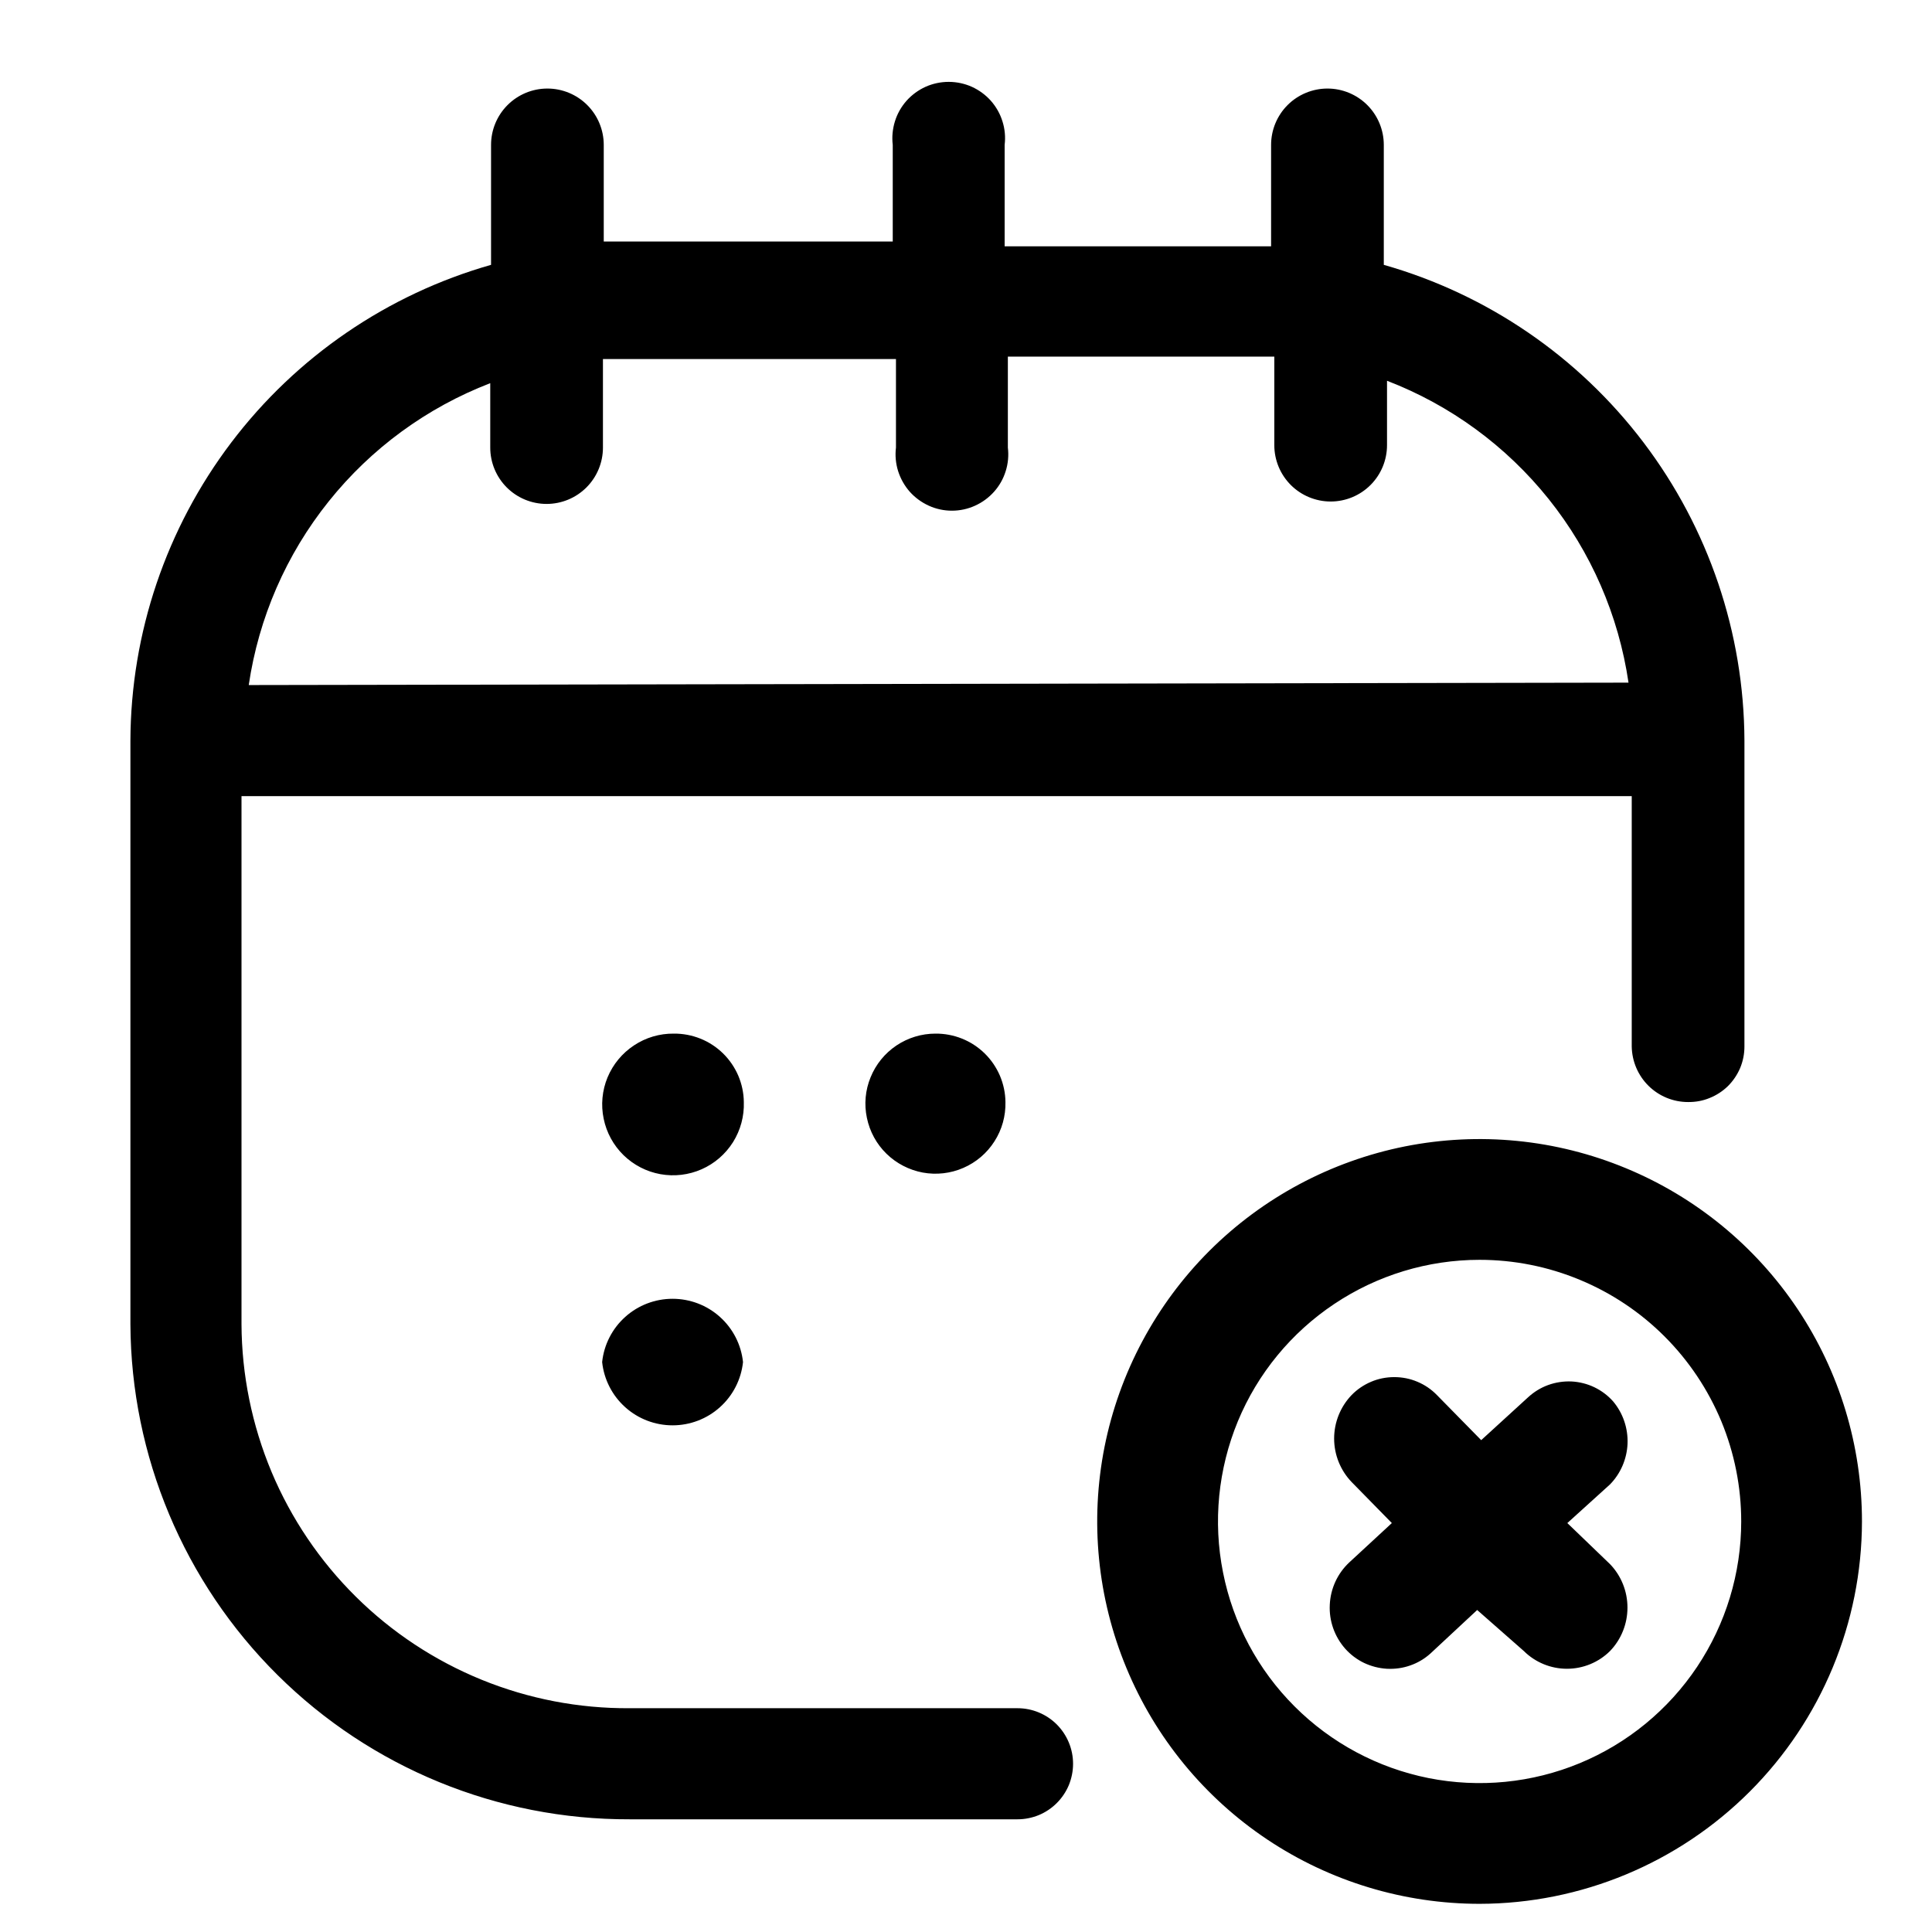 <svg width="24" height="24" viewBox="0 0 24 24" fill="none" xmlns="http://www.w3.org/2000/svg">
<path d="M20 19.43C20.14 19.575 20.217 19.769 20.217 19.97C20.217 20.171 20.14 20.365 20 20.51C19.858 20.651 19.666 20.73 19.465 20.73C19.265 20.73 19.072 20.651 18.93 20.51L18.35 20L17.77 20.54C17.697 20.606 17.611 20.657 17.518 20.689C17.425 20.722 17.326 20.735 17.228 20.73C17.129 20.724 17.033 20.699 16.944 20.657C16.855 20.614 16.776 20.554 16.71 20.48C16.578 20.33 16.509 20.135 16.519 19.935C16.528 19.735 16.614 19.547 16.76 19.41L17.29 18.92L16.79 18.41C16.651 18.265 16.573 18.071 16.573 17.87C16.573 17.669 16.651 17.475 16.79 17.33C16.859 17.259 16.942 17.203 17.032 17.165C17.123 17.126 17.221 17.107 17.32 17.107C17.419 17.107 17.517 17.126 17.608 17.165C17.699 17.203 17.781 17.259 17.85 17.33L18.4 17.89L18.98 17.36C19.052 17.293 19.137 17.24 19.23 17.206C19.323 17.172 19.422 17.157 19.521 17.161C19.619 17.166 19.716 17.19 19.806 17.233C19.895 17.276 19.975 17.336 20.04 17.41C20.162 17.556 20.225 17.743 20.218 17.933C20.21 18.123 20.133 18.304 20 18.44L19.47 18.92L20 19.43ZM9.24 13.69C9.246 13.866 9.199 14.039 9.106 14.188C9.012 14.337 8.877 14.454 8.716 14.525C8.555 14.596 8.377 14.617 8.204 14.586C8.031 14.555 7.871 14.472 7.746 14.35C7.62 14.227 7.534 14.069 7.499 13.897C7.463 13.725 7.48 13.546 7.547 13.384C7.615 13.221 7.729 13.083 7.876 12.986C8.022 12.889 8.194 12.838 8.37 12.84C8.483 12.839 8.595 12.86 8.7 12.902C8.805 12.944 8.9 13.006 8.981 13.085C9.062 13.164 9.126 13.258 9.171 13.362C9.215 13.466 9.239 13.577 9.24 13.69ZM12.49 13.69C12.494 13.863 12.447 14.033 12.353 14.179C12.26 14.325 12.126 14.439 11.967 14.508C11.809 14.577 11.633 14.597 11.463 14.566C11.293 14.534 11.136 14.453 11.012 14.332C10.889 14.212 10.804 14.057 10.769 13.887C10.733 13.718 10.749 13.542 10.815 13.382C10.88 13.222 10.991 13.085 11.135 12.988C11.278 12.892 11.447 12.84 11.62 12.84C11.733 12.839 11.845 12.86 11.95 12.902C12.055 12.944 12.15 13.006 12.231 13.085C12.312 13.164 12.376 13.258 12.421 13.362C12.465 13.466 12.489 13.577 12.49 13.69ZM9.23 16.92C9.207 17.136 9.105 17.336 8.943 17.481C8.782 17.626 8.572 17.706 8.355 17.706C8.138 17.706 7.928 17.626 7.767 17.481C7.605 17.336 7.503 17.136 7.48 16.92C7.503 16.704 7.605 16.504 7.767 16.359C7.928 16.214 8.138 16.134 8.355 16.134C8.572 16.134 8.782 16.214 8.943 16.359C9.105 16.504 9.207 16.704 9.23 16.92ZM18.38 23.65C17.441 23.65 16.522 23.372 15.741 22.85C14.96 22.328 14.351 21.586 13.992 20.718C13.632 19.85 13.538 18.895 13.721 17.973C13.905 17.052 14.357 16.206 15.021 15.541C15.686 14.877 16.532 14.425 17.453 14.241C18.375 14.058 19.33 14.152 20.198 14.512C21.066 14.871 21.808 15.48 22.33 16.261C22.852 17.042 23.13 17.961 23.13 18.9C23.128 20.159 22.626 21.366 21.736 22.256C20.846 23.146 19.639 23.648 18.38 23.65ZM18.38 15.65C17.737 15.65 17.109 15.841 16.575 16.198C16.04 16.555 15.623 17.062 15.377 17.656C15.132 18.25 15.067 18.904 15.193 19.534C15.318 20.165 15.627 20.744 16.082 21.198C16.537 21.653 17.116 21.962 17.746 22.088C18.377 22.213 19.03 22.149 19.624 21.903C20.218 21.657 20.725 21.24 21.082 20.706C21.439 20.171 21.63 19.543 21.63 18.9C21.63 18.473 21.546 18.051 21.383 17.656C21.219 17.262 20.98 16.904 20.678 16.602C20.376 16.3 20.018 16.061 19.624 15.898C19.23 15.734 18.807 15.65 18.38 15.65ZM17.19 3.29V1.8C17.19 1.614 17.116 1.436 16.985 1.305C16.854 1.174 16.676 1.1 16.49 1.1C16.305 1.1 16.126 1.174 15.995 1.305C15.864 1.436 15.79 1.614 15.79 1.8V3.06H15.48H12.48V1.8C12.492 1.702 12.483 1.602 12.453 1.508C12.424 1.413 12.374 1.326 12.309 1.252C12.243 1.178 12.162 1.119 12.072 1.078C11.982 1.038 11.884 1.017 11.785 1.017C11.686 1.017 11.588 1.038 11.498 1.078C11.408 1.119 11.327 1.178 11.261 1.252C11.196 1.326 11.146 1.413 11.117 1.508C11.088 1.602 11.078 1.702 11.09 1.8V3H7.82H7.5V1.8C7.5 1.614 7.426 1.436 7.295 1.305C7.164 1.174 6.986 1.1 6.8 1.1C6.614 1.1 6.436 1.174 6.305 1.305C6.174 1.436 6.1 1.614 6.1 1.8V3.29C4.814 3.656 3.681 4.431 2.873 5.497C2.065 6.563 1.625 7.863 1.62 9.2V16.45C1.628 18.087 2.285 19.655 3.448 20.808C4.61 21.961 6.183 22.605 7.82 22.6H12.64C12.731 22.6 12.82 22.582 12.904 22.548C12.988 22.513 13.064 22.462 13.128 22.398C13.192 22.334 13.243 22.258 13.278 22.174C13.312 22.09 13.33 22.001 13.33 21.91C13.33 21.727 13.257 21.552 13.128 21.422C12.999 21.293 12.823 21.22 12.64 21.22H7.82C7.19 21.224 6.566 21.104 5.982 20.866C5.399 20.628 4.868 20.278 4.421 19.835C3.973 19.392 3.617 18.865 3.373 18.284C3.13 17.703 3.003 17.08 3 16.45V9.89H20.27V13C20.273 13.184 20.348 13.36 20.479 13.489C20.61 13.618 20.786 13.69 20.97 13.69C21.062 13.691 21.152 13.675 21.237 13.64C21.322 13.606 21.399 13.556 21.465 13.492C21.53 13.427 21.581 13.351 21.617 13.267C21.652 13.182 21.67 13.092 21.67 13V9.2C21.665 7.863 21.225 6.563 20.417 5.497C19.609 4.431 18.477 3.656 17.19 3.29ZM3.09 8.51C3.213 7.675 3.555 6.888 4.083 6.229C4.61 5.57 5.303 5.063 6.09 4.76V5.56C6.09 5.746 6.164 5.924 6.295 6.055C6.426 6.186 6.604 6.26 6.79 6.26C6.976 6.26 7.154 6.186 7.285 6.055C7.416 5.924 7.49 5.746 7.49 5.56V4.46C7.6 4.46 7.7 4.46 7.81 4.46H11.13V5.56C11.118 5.658 11.127 5.758 11.157 5.853C11.187 5.947 11.236 6.034 11.301 6.108C11.367 6.182 11.448 6.241 11.538 6.282C11.628 6.323 11.726 6.344 11.825 6.344C11.924 6.344 12.022 6.323 12.112 6.282C12.203 6.241 12.283 6.182 12.349 6.108C12.415 6.034 12.464 5.947 12.493 5.853C12.523 5.758 12.532 5.658 12.52 5.56V4.43H15.52H15.83V5.53C15.83 5.716 15.904 5.894 16.035 6.025C16.166 6.156 16.345 6.23 16.53 6.23C16.716 6.23 16.894 6.156 17.025 6.025C17.156 5.894 17.23 5.716 17.23 5.53V4.73C18.018 5.033 18.71 5.54 19.238 6.199C19.765 6.858 20.107 7.645 20.23 8.48L3.09 8.51Z" fill="black"/>
</svg>
